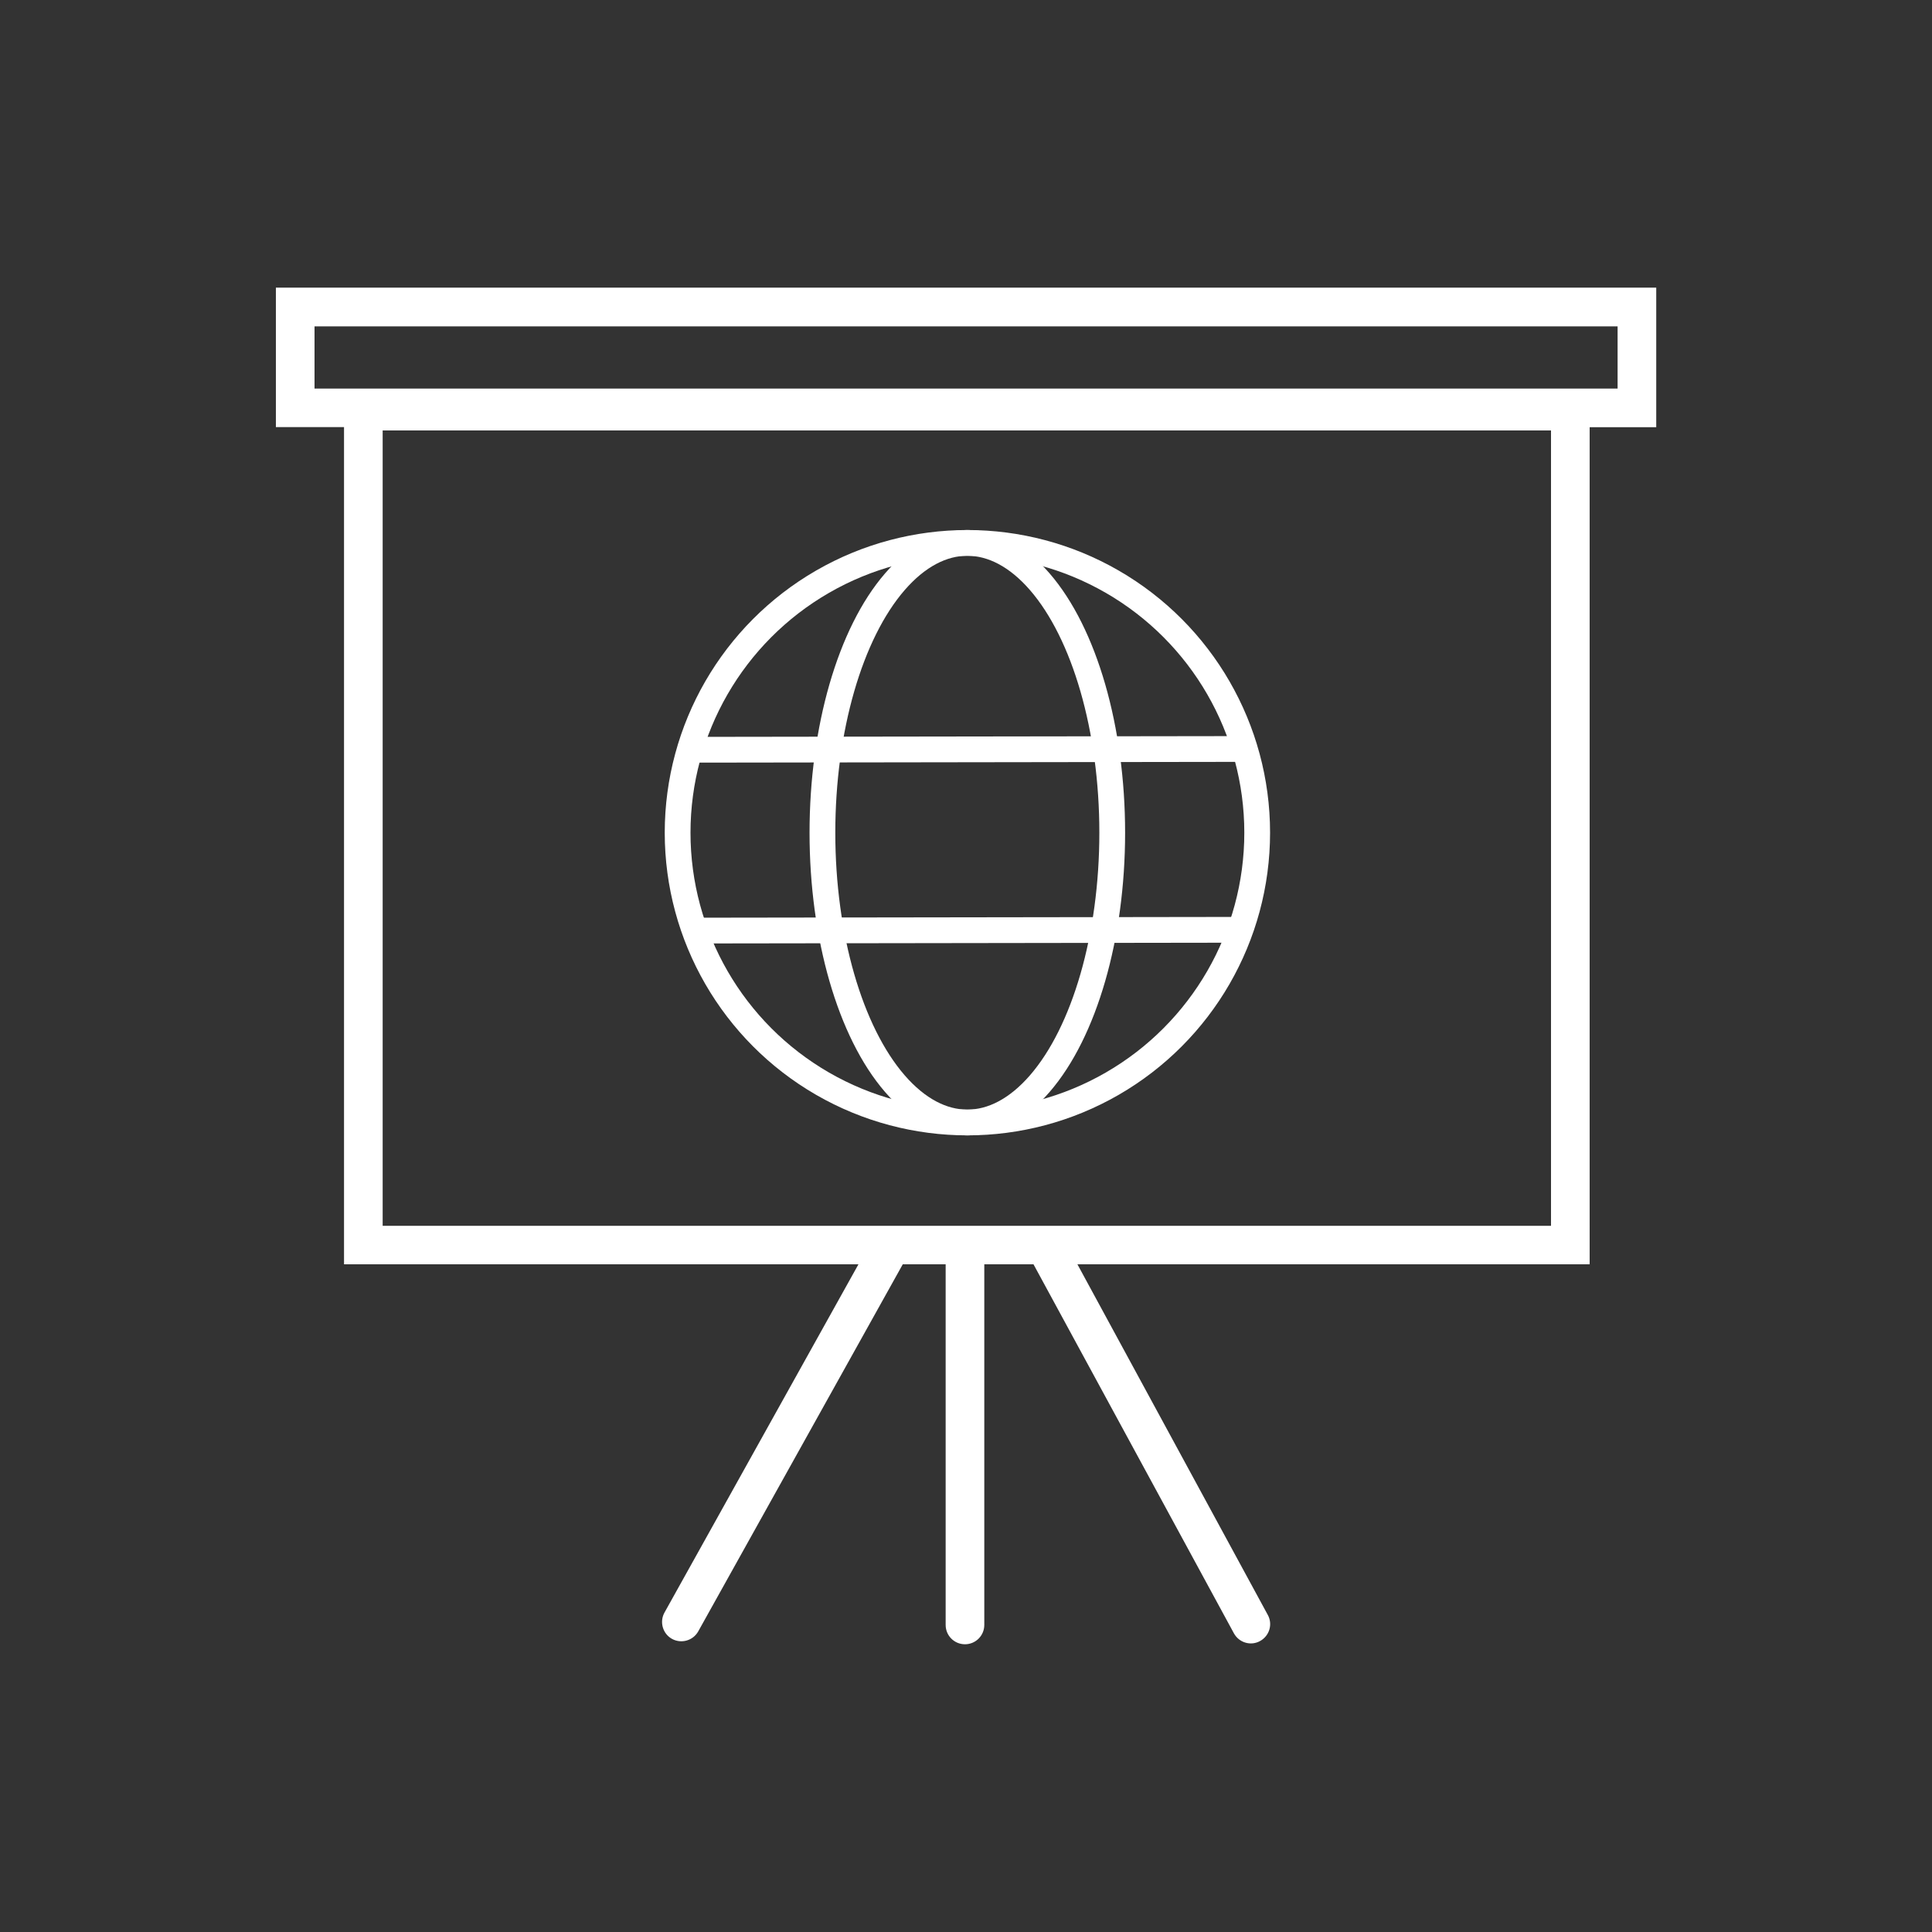 <?xml version="1.0" encoding="UTF-8" standalone="no"?>
<svg
   id="Ebene_1"
   data-name="Ebene 1"
   viewBox="0 0 150 150"
   version="1.1"
   xmlns="http://www.w3.org/2000/svg"
   xmlns:svg="http://www.w3.org/2000/svg">
  <rect x="0" y="0" width="150" height="150" fill="#333333" stroke="none"/>
  <defs
     id="defs1">
    <style
       id="style1">
      .cls-1 {
        fill: #fff;
        stroke-width: 0px;
      }
    </style>
  </defs>
  <path
     class="cls-1"
     d="M128.58,22.33H21.42v10.83h5.29v65h39.94l-15.06,27.04c-.4.72-.14,1.64.58,2.04h0c.72.4,1.64.14,2.04-.58l15.88-28.5h3.33v28c0,.83.67,1.5,1.5,1.5h0c.83,0,1.5-.67,1.5-1.5v-28h3.82l15.56,28.65c.4.73,1.31,1,2.03.6h0c.73-.4,1-1.31.6-2.03l-14.78-27.22h39.77V33.17h5.17v-10.83ZM120.42,95.17H29.71v-61.75h90.71v61.75ZM125.58,30.17H24.42v-4.83h101.17v4.83Z"
     id="path1" />
  <circle
     class="cls-1"
     cx="75.109"
     cy="64.65"
     id="circle1"
     style="fill:none;stroke:#ffffff;stroke-width:2;stroke-miterlimit:10;stroke-dasharray:none"
     r="22.499" />
  <ellipse
     class="cls-1"
     cx="75.103"
     cy="64.65"
     rx="11.25"
     ry="22.499"
     id="ellipse1"
     style="fill:none;stroke:#ffffff;stroke-width:2;stroke-miterlimit:10;stroke-dasharray:none" />
  <line
     class="cls-1"
     x1="53.922"
     y1="72.25"
     x2="96.464"
     y2="72.19"
     id="line1"
     style="fill:none;stroke:#ffffff;stroke-width:2;stroke-miterlimit:10;stroke-dasharray:none" />
  <line
     class="cls-1"
     x1="53.546"
     y1="58.211"
     x2="96.464"
     y2="58.151"
     id="line2"
     style="fill:none;stroke:#ffffff;stroke-width:2;stroke-miterlimit:10;stroke-dasharray:none" />
</svg>
